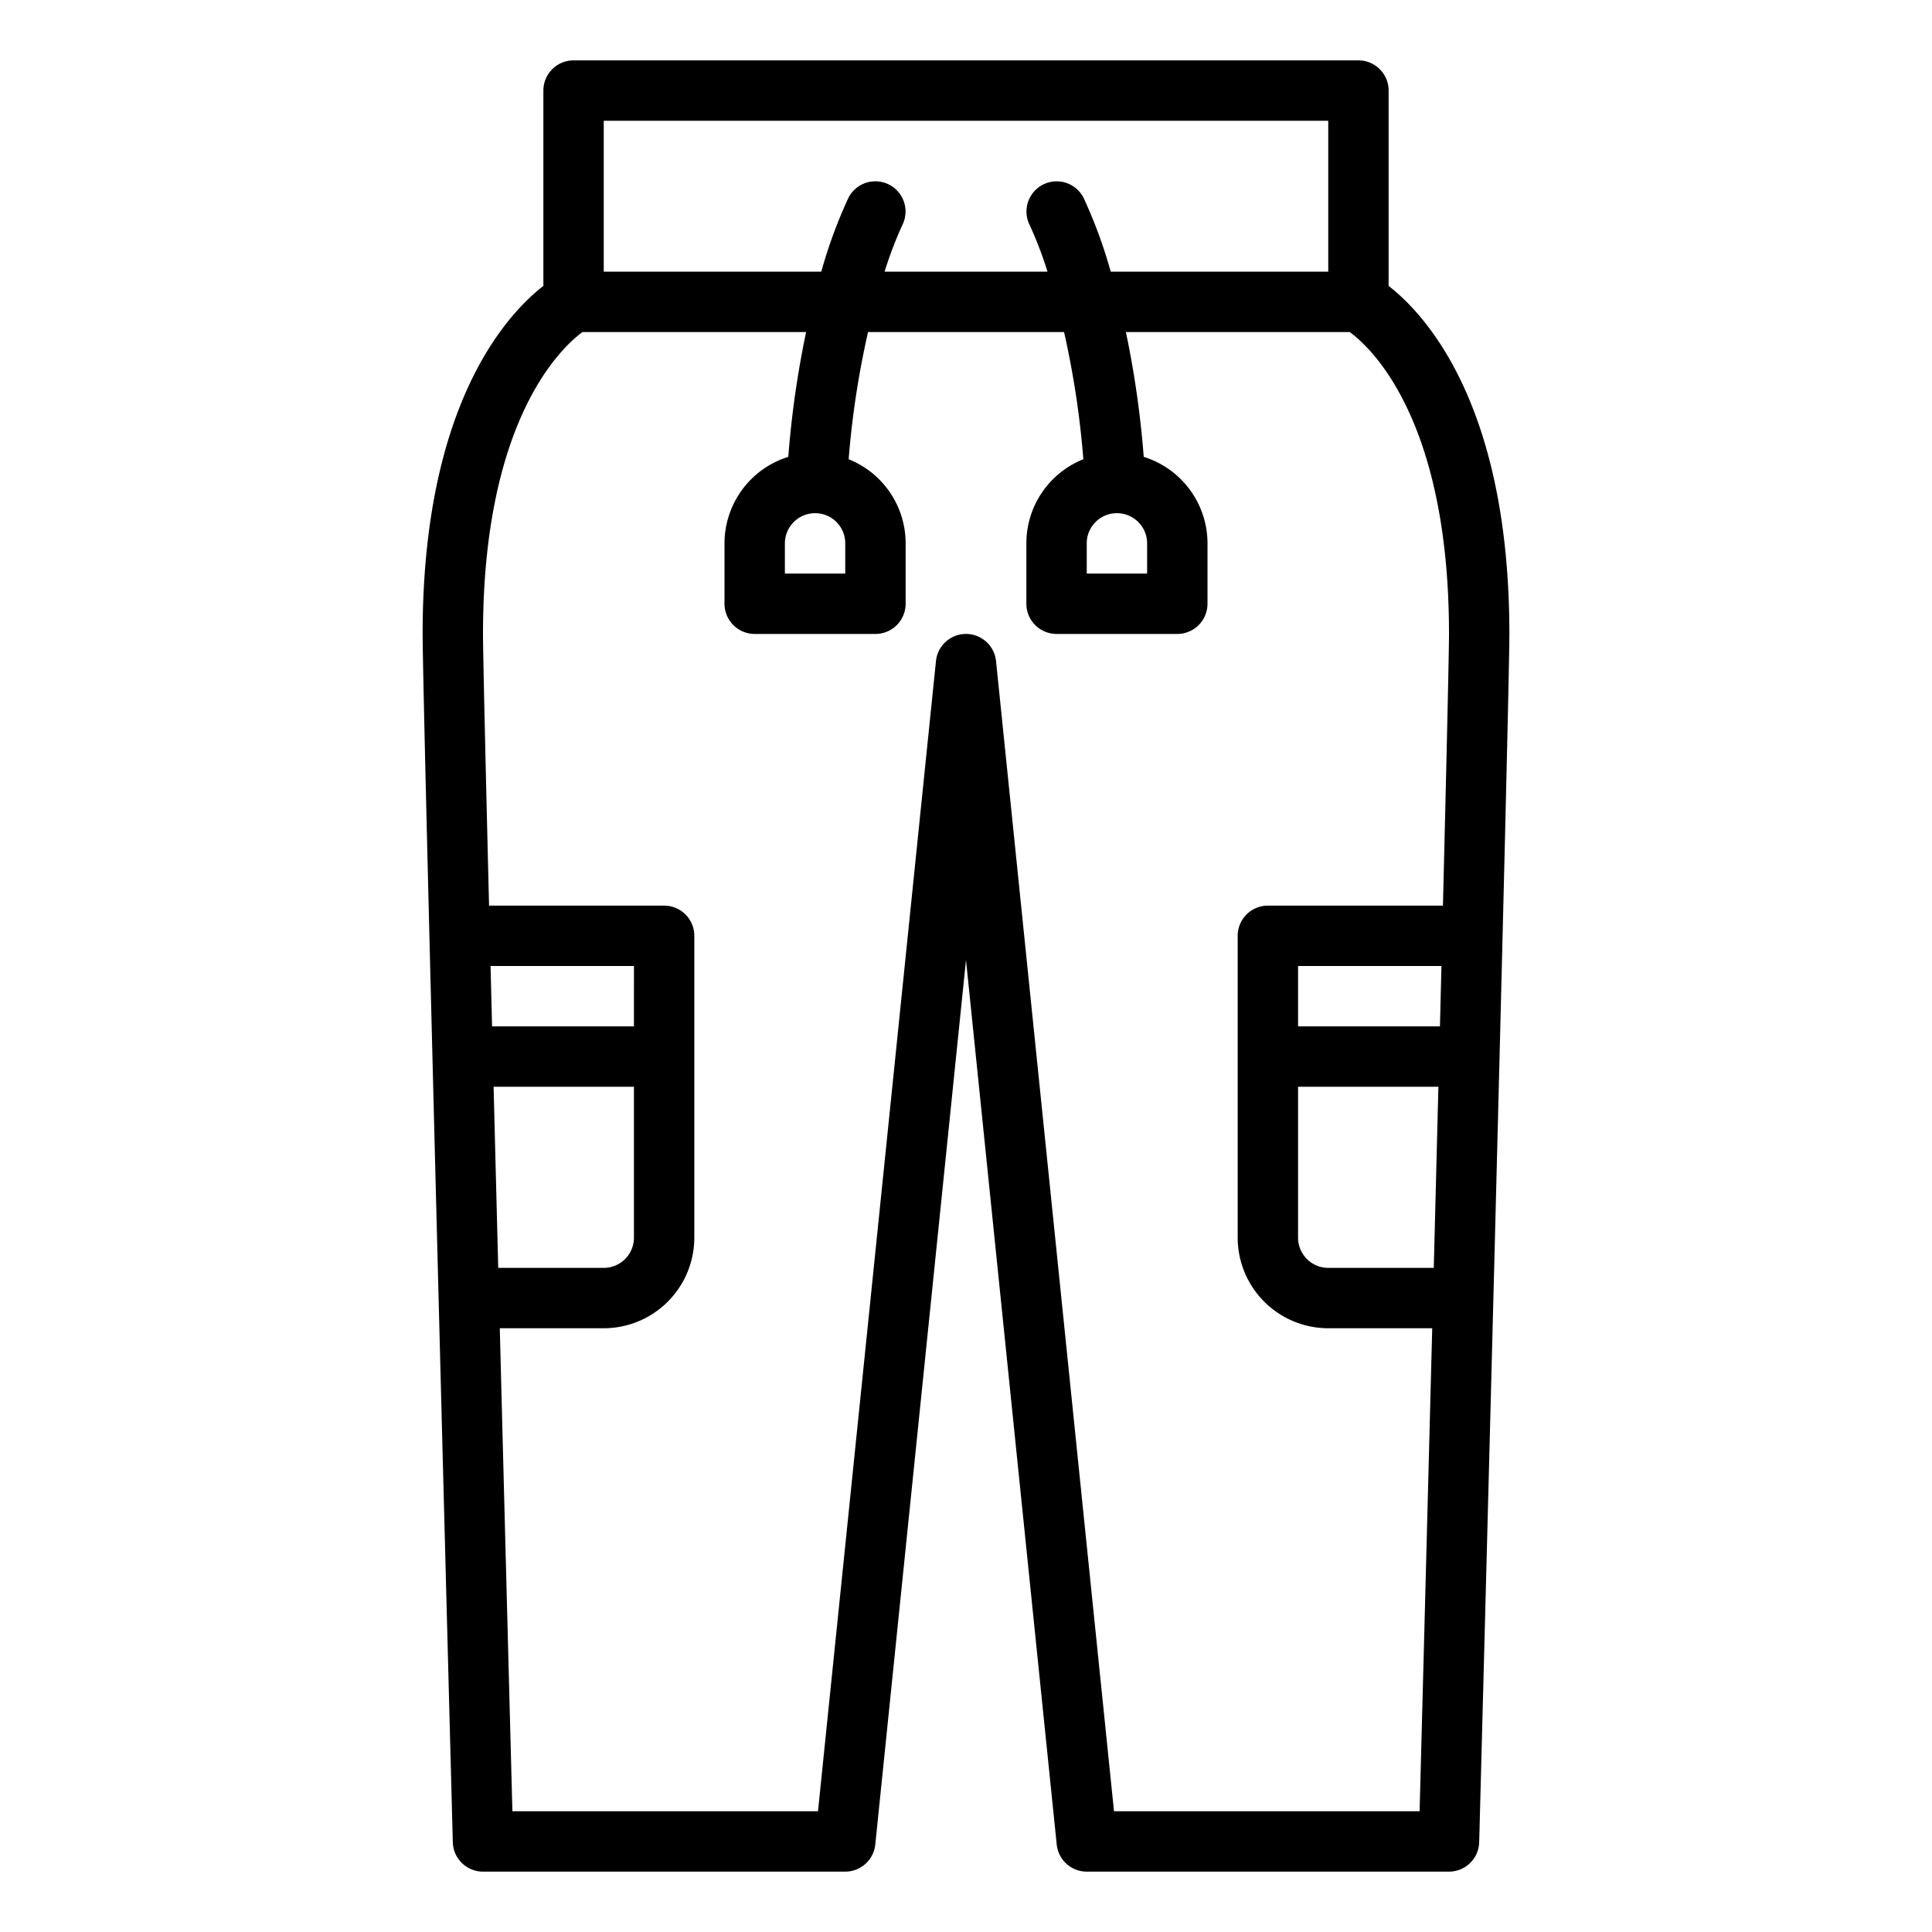 <?xml version="1.0" encoding="UTF-8"?>
<svg xmlns="http://www.w3.org/2000/svg" id="Outline" viewBox="0 0 512 512" width="512" height="512"><path d="M368,75.773V24a8,8,0,0,0-8-8H152a8,8,0,0,0-8,8V75.773c-9.737,7.565-32,31.5-32,92.227,0,17.831,7.676,307.874,8,320.212A8,8,0,0,0,128,496h96a8,8,0,0,0,7.958-7.184L256,254.41l24.042,234.406A8,8,0,0,0,288,496h96a8,8,0,0,0,8-7.788c.327-12.338,8-302.381,8-320.212C400,107.273,377.737,83.338,368,75.773ZM352,32V72H294.354a128.5,128.5,0,0,0-7.2-19.578,8,8,0,0,0-14.31,7.156A102.465,102.465,0,0,1,277.6,72H234.423a105.382,105.382,0,0,1,4.74-12.438,8,8,0,0,0-14.318-7.14A128.5,128.5,0,0,0,217.646,72H160V32ZM130.81,288H168v40a8.009,8.009,0,0,1-8,8H132.036C131.622,319.9,131.207,303.68,130.81,288ZM168,272H130.405c-.137-5.44-.271-10.784-.4-16h38ZM295.222,480,263.958,175.184a8,8,0,0,0-15.916,0L216.778,480H135.791c-.508-19.253-1.885-71.551-3.342-128H160a24.028,24.028,0,0,0,24-24V248a8,8,0,0,0-8-8H129.607c-.944-38.237-1.607-66.9-1.607-72,0-56.749,20.8-75.9,26.346-80h59.279a257.558,257.558,0,0,0-4.722,33.072A24.042,24.042,0,0,0,192,144v16a8,8,0,0,0,8,8h32a8,8,0,0,0,8-8V144a23.968,23.968,0,0,0-15.1-22.292A237.6,237.6,0,0,1,230.037,88h51.951a238.169,238.169,0,0,1,5.11,33.706A23.974,23.974,0,0,0,272,144v16a8,8,0,0,0,8,8h32a8,8,0,0,0,8-8V144a24.042,24.042,0,0,0-16.9-22.928A257.558,257.558,0,0,0,298.375,88H357.7C363.12,91.961,384,110.955,384,168c0,5.1-.663,33.763-1.607,72H336a8,8,0,0,0-8,8v80a24.028,24.028,0,0,0,24,24h27.552c-1.458,56.449-2.835,108.747-3.343,128ZM216,136h.056A7.979,7.979,0,0,1,224,144v8H208v-8A8.009,8.009,0,0,1,216,136Zm72,8a7.98,7.98,0,0,1,7.89-8H296a8.009,8.009,0,0,1,8,8v8H288Zm56,144h37.19c-.4,15.68-.812,31.9-1.226,48H352a8.009,8.009,0,0,1-8-8Zm0-16V256h38c-.13,5.216-.264,10.56-.4,16Z"/></svg>
